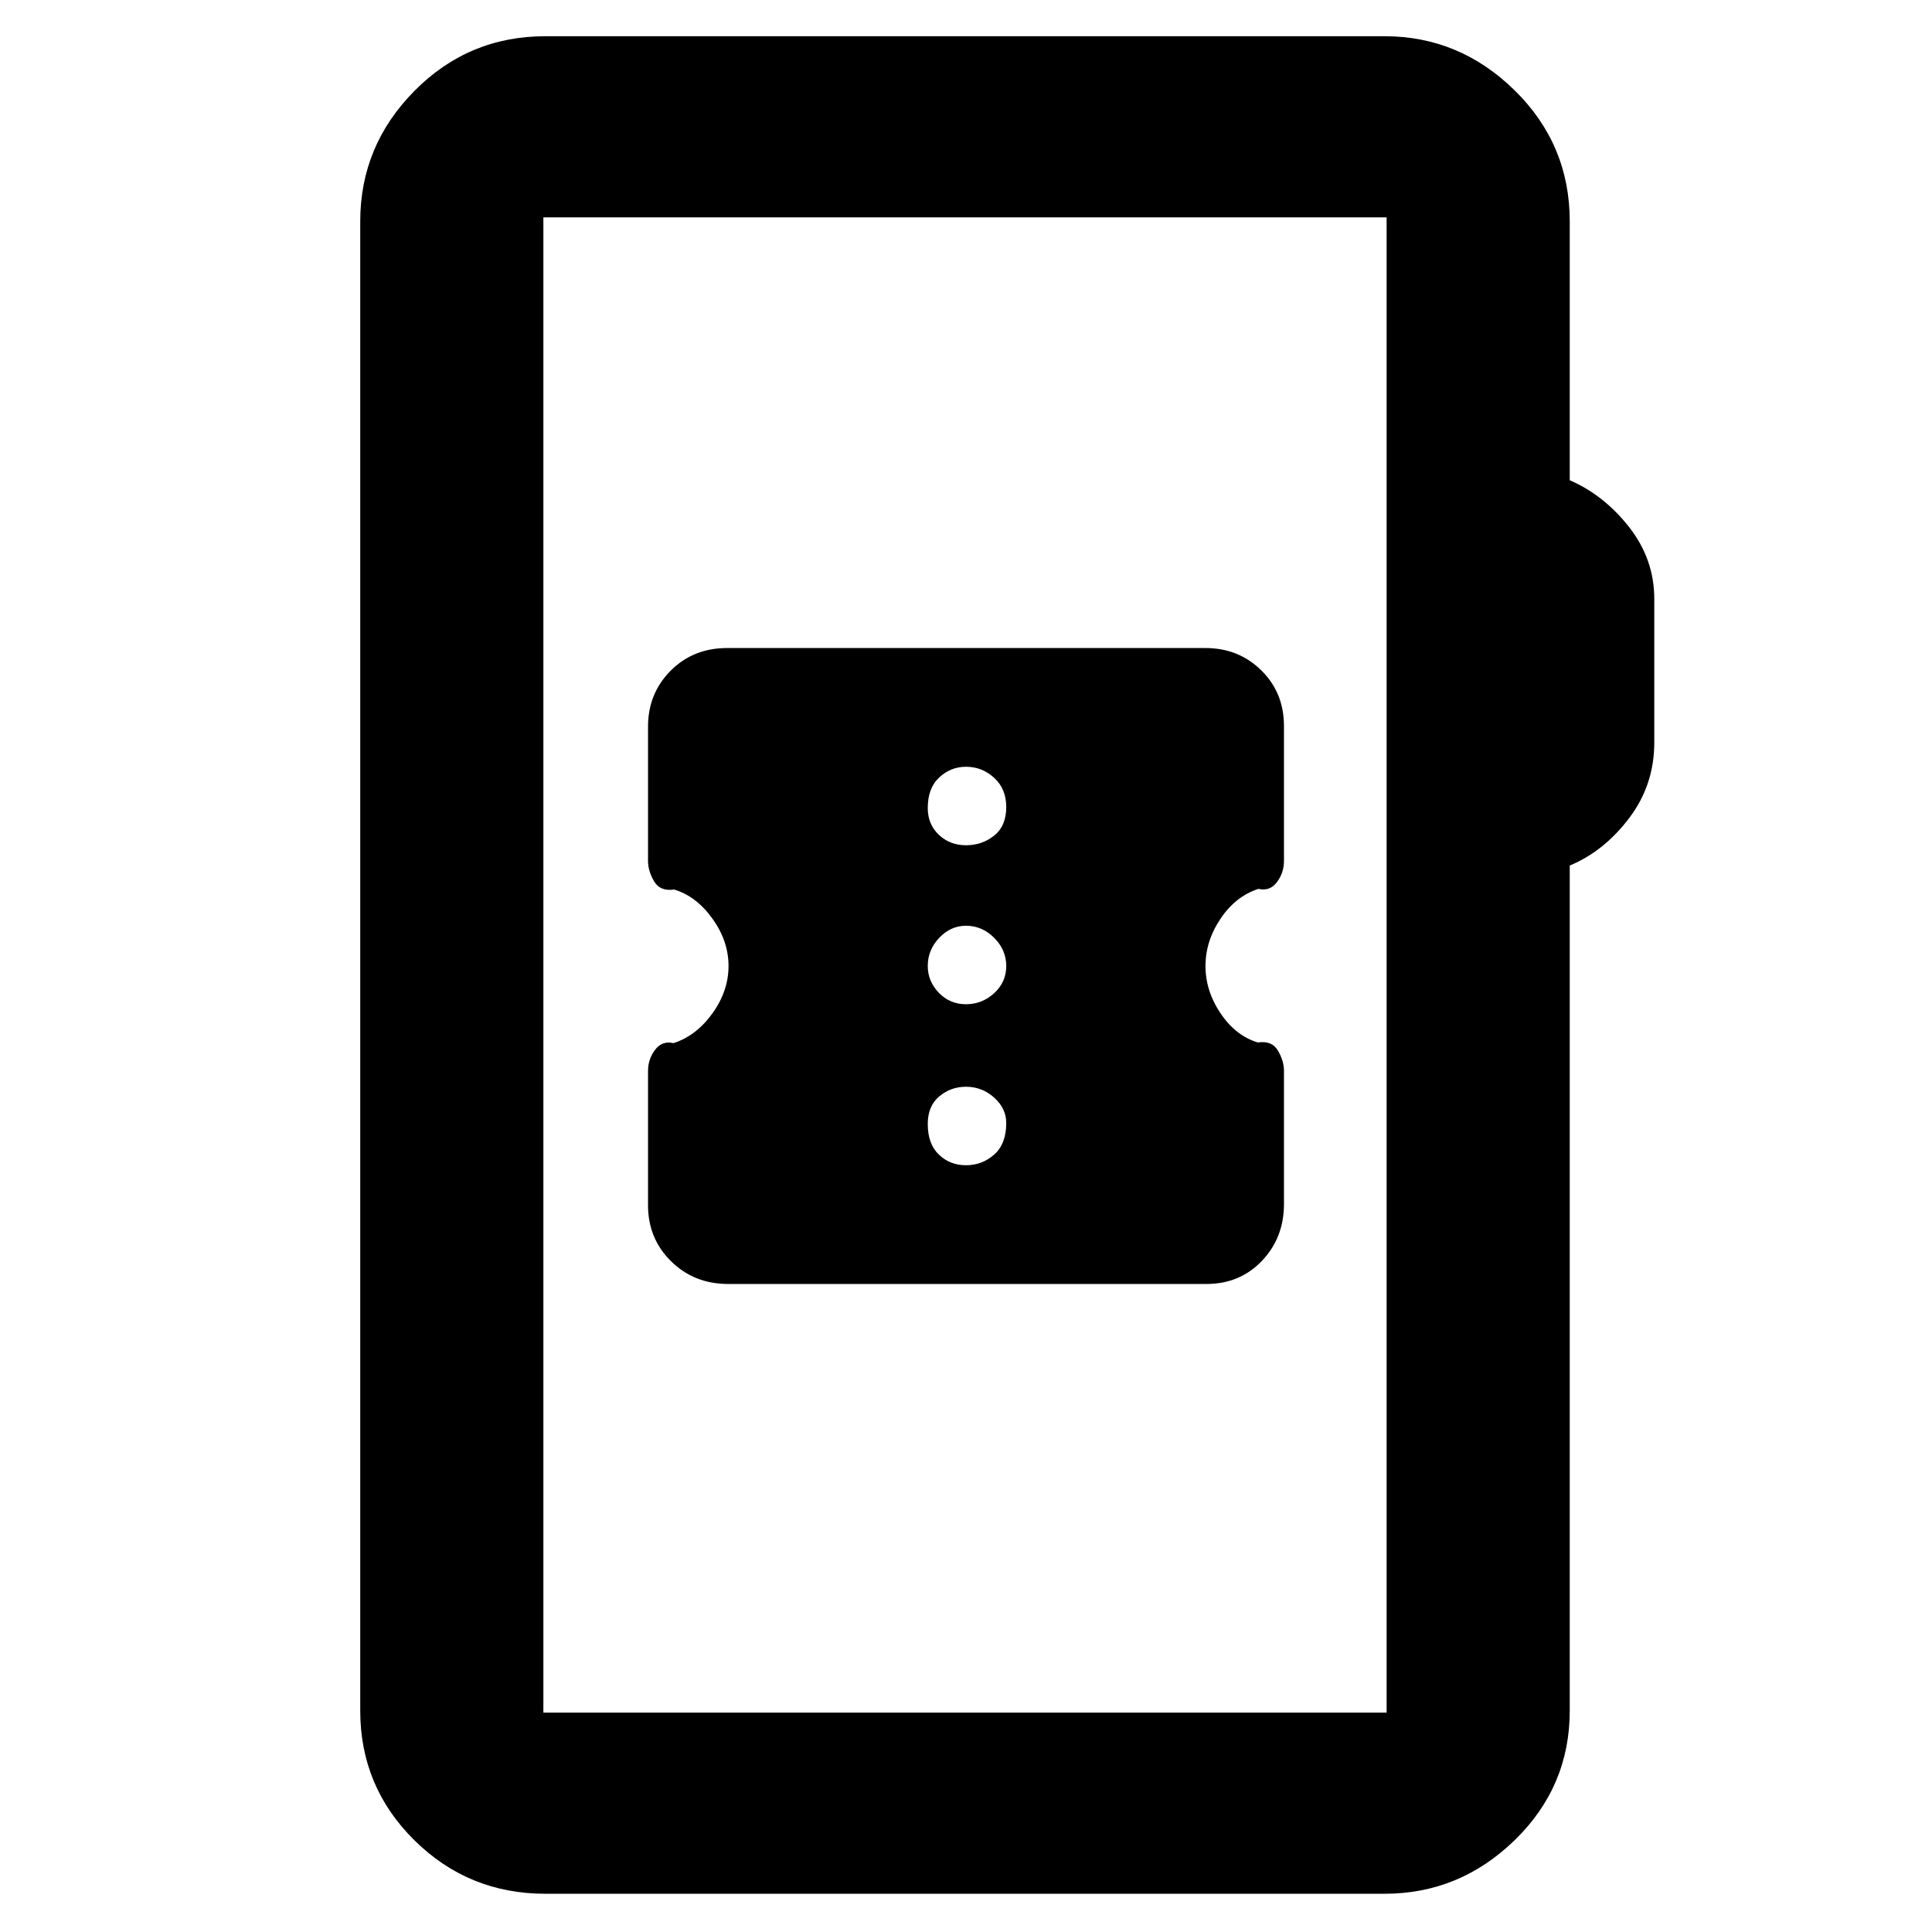 <svg xmlns="http://www.w3.org/2000/svg" height="48" viewBox="0 -960 960 960" width="48"><path d="M271-19q-38.21 0-65.11-26.6Q179-72.2 179-110v-740q0-37.59 26.89-64.79Q232.78-942 271-942h417q37.21 0 64.61 26.89Q780-888.21 780-850v128.63q17.1 7.42 29.55 23.35Q822-682.09 822-662.42V-591q0 21-12.45 37.47-12.45 16.48-29.55 23.62V-110q0 37.8-27.39 64.4Q725.21-19 688-19H271Zm-1-90h419v-743H270v743Zm0 0v-743 743Zm91.81-213h237.7q16.55 0 27.52-11.48Q638-344.96 638-361.74v-66.17q0-4.93-3-10.04-3-5.1-10-4.05-11-3.33-18.5-14.46T599-480q0-12.41 7.5-23.54 7.5-11.13 18.83-14.79 5.67 1.33 9.17-3.34 3.5-4.66 3.5-10.5v-67.05q0-16.59-11.27-27.68-11.27-11.1-27.81-11.1H361.35q-16.92 0-28.13 11.29Q322-615.42 322-598.92v66.71q0 4.97 3 10.11 3 5.13 10 4.1 11 3.33 19 14.46t8 23.54q0 12.41-8 23.54-8 11.13-19.33 14.79-5.67-1.33-9.17 3.32t-3.5 10.46v66.79q0 16.52 11.44 27.81Q344.89-322 361.81-322ZM480-381q-8 0-13.5-5.3t-5.5-15.2q0-8.9 5.7-13.7 5.7-4.8 13.3-4.8 8 0 14 5.4t6 12.6q0 10.4-6 15.7-6 5.3-14 5.3Zm0-80q-8 0-13.5-5.7T461-480q0-8 5.7-14t13.3-6q8 0 14 6t6 14q0 8-6 13.5t-14 5.5Zm0-79q-8 0-13.5-5.2t-5.5-13.3q0-9.9 5.7-15.2 5.7-5.3 13.3-5.3 8 0 14 5.5t6 14.5q0 9.4-6 14.2-6 4.8-14 4.8Z"/></svg>